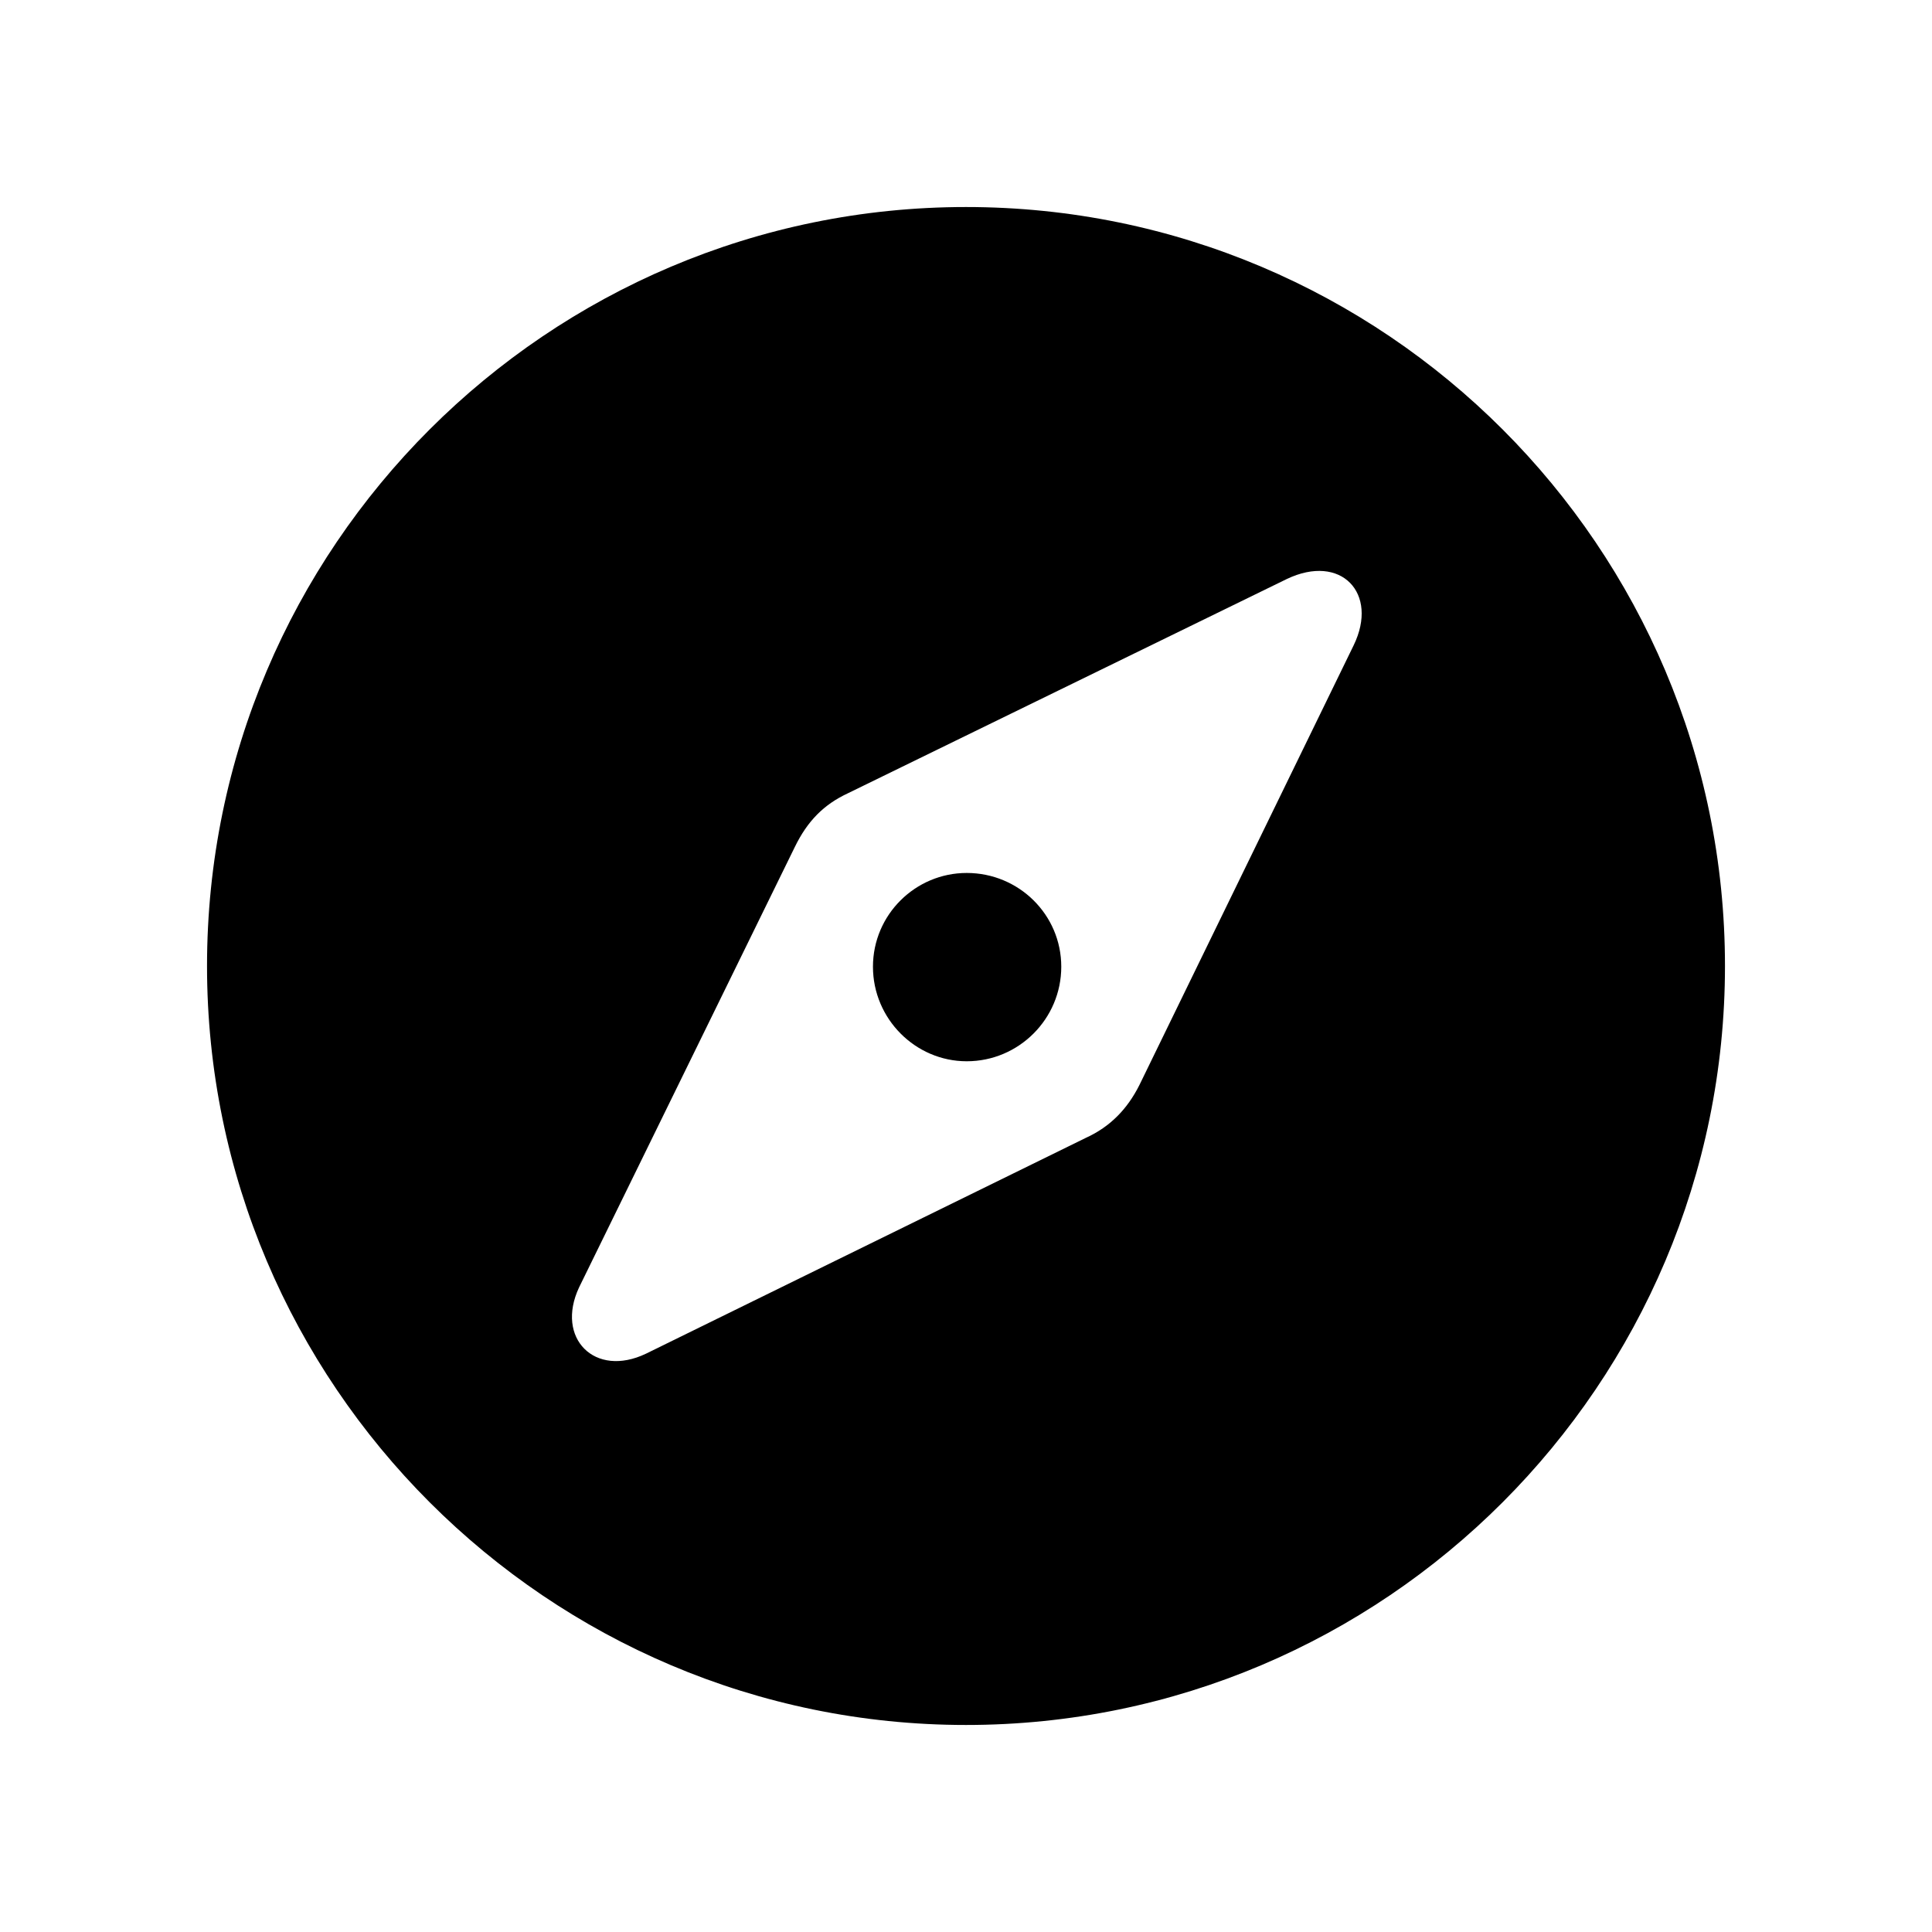 <svg width="32" height="32" viewBox="0 0 32 32" fill="none" xmlns="http://www.w3.org/2000/svg">
<path d="M16 28.571C9.073 28.571 3.429 22.927 3.429 16C3.429 9.061 9.073 3.429 16 3.429C22.939 3.429 28.571 9.061 28.571 16C28.571 22.927 22.939 28.571 16 28.571ZM10.7 22.421L17.984 18.847C18.391 18.662 18.674 18.366 18.872 17.972L22.421 10.688C22.84 9.825 22.212 9.16 21.312 9.591L14.04 13.141C13.646 13.325 13.375 13.597 13.165 14.028L9.591 21.324C9.197 22.163 9.85 22.828 10.7 22.421ZM16.012 17.578C15.162 17.578 14.459 16.875 14.459 16.012C14.459 15.15 15.162 14.459 16.012 14.459C16.875 14.459 17.578 15.15 17.578 16.012C17.578 16.875 16.875 17.578 16.012 17.578Z" fill="currentColor"/>
</svg>
